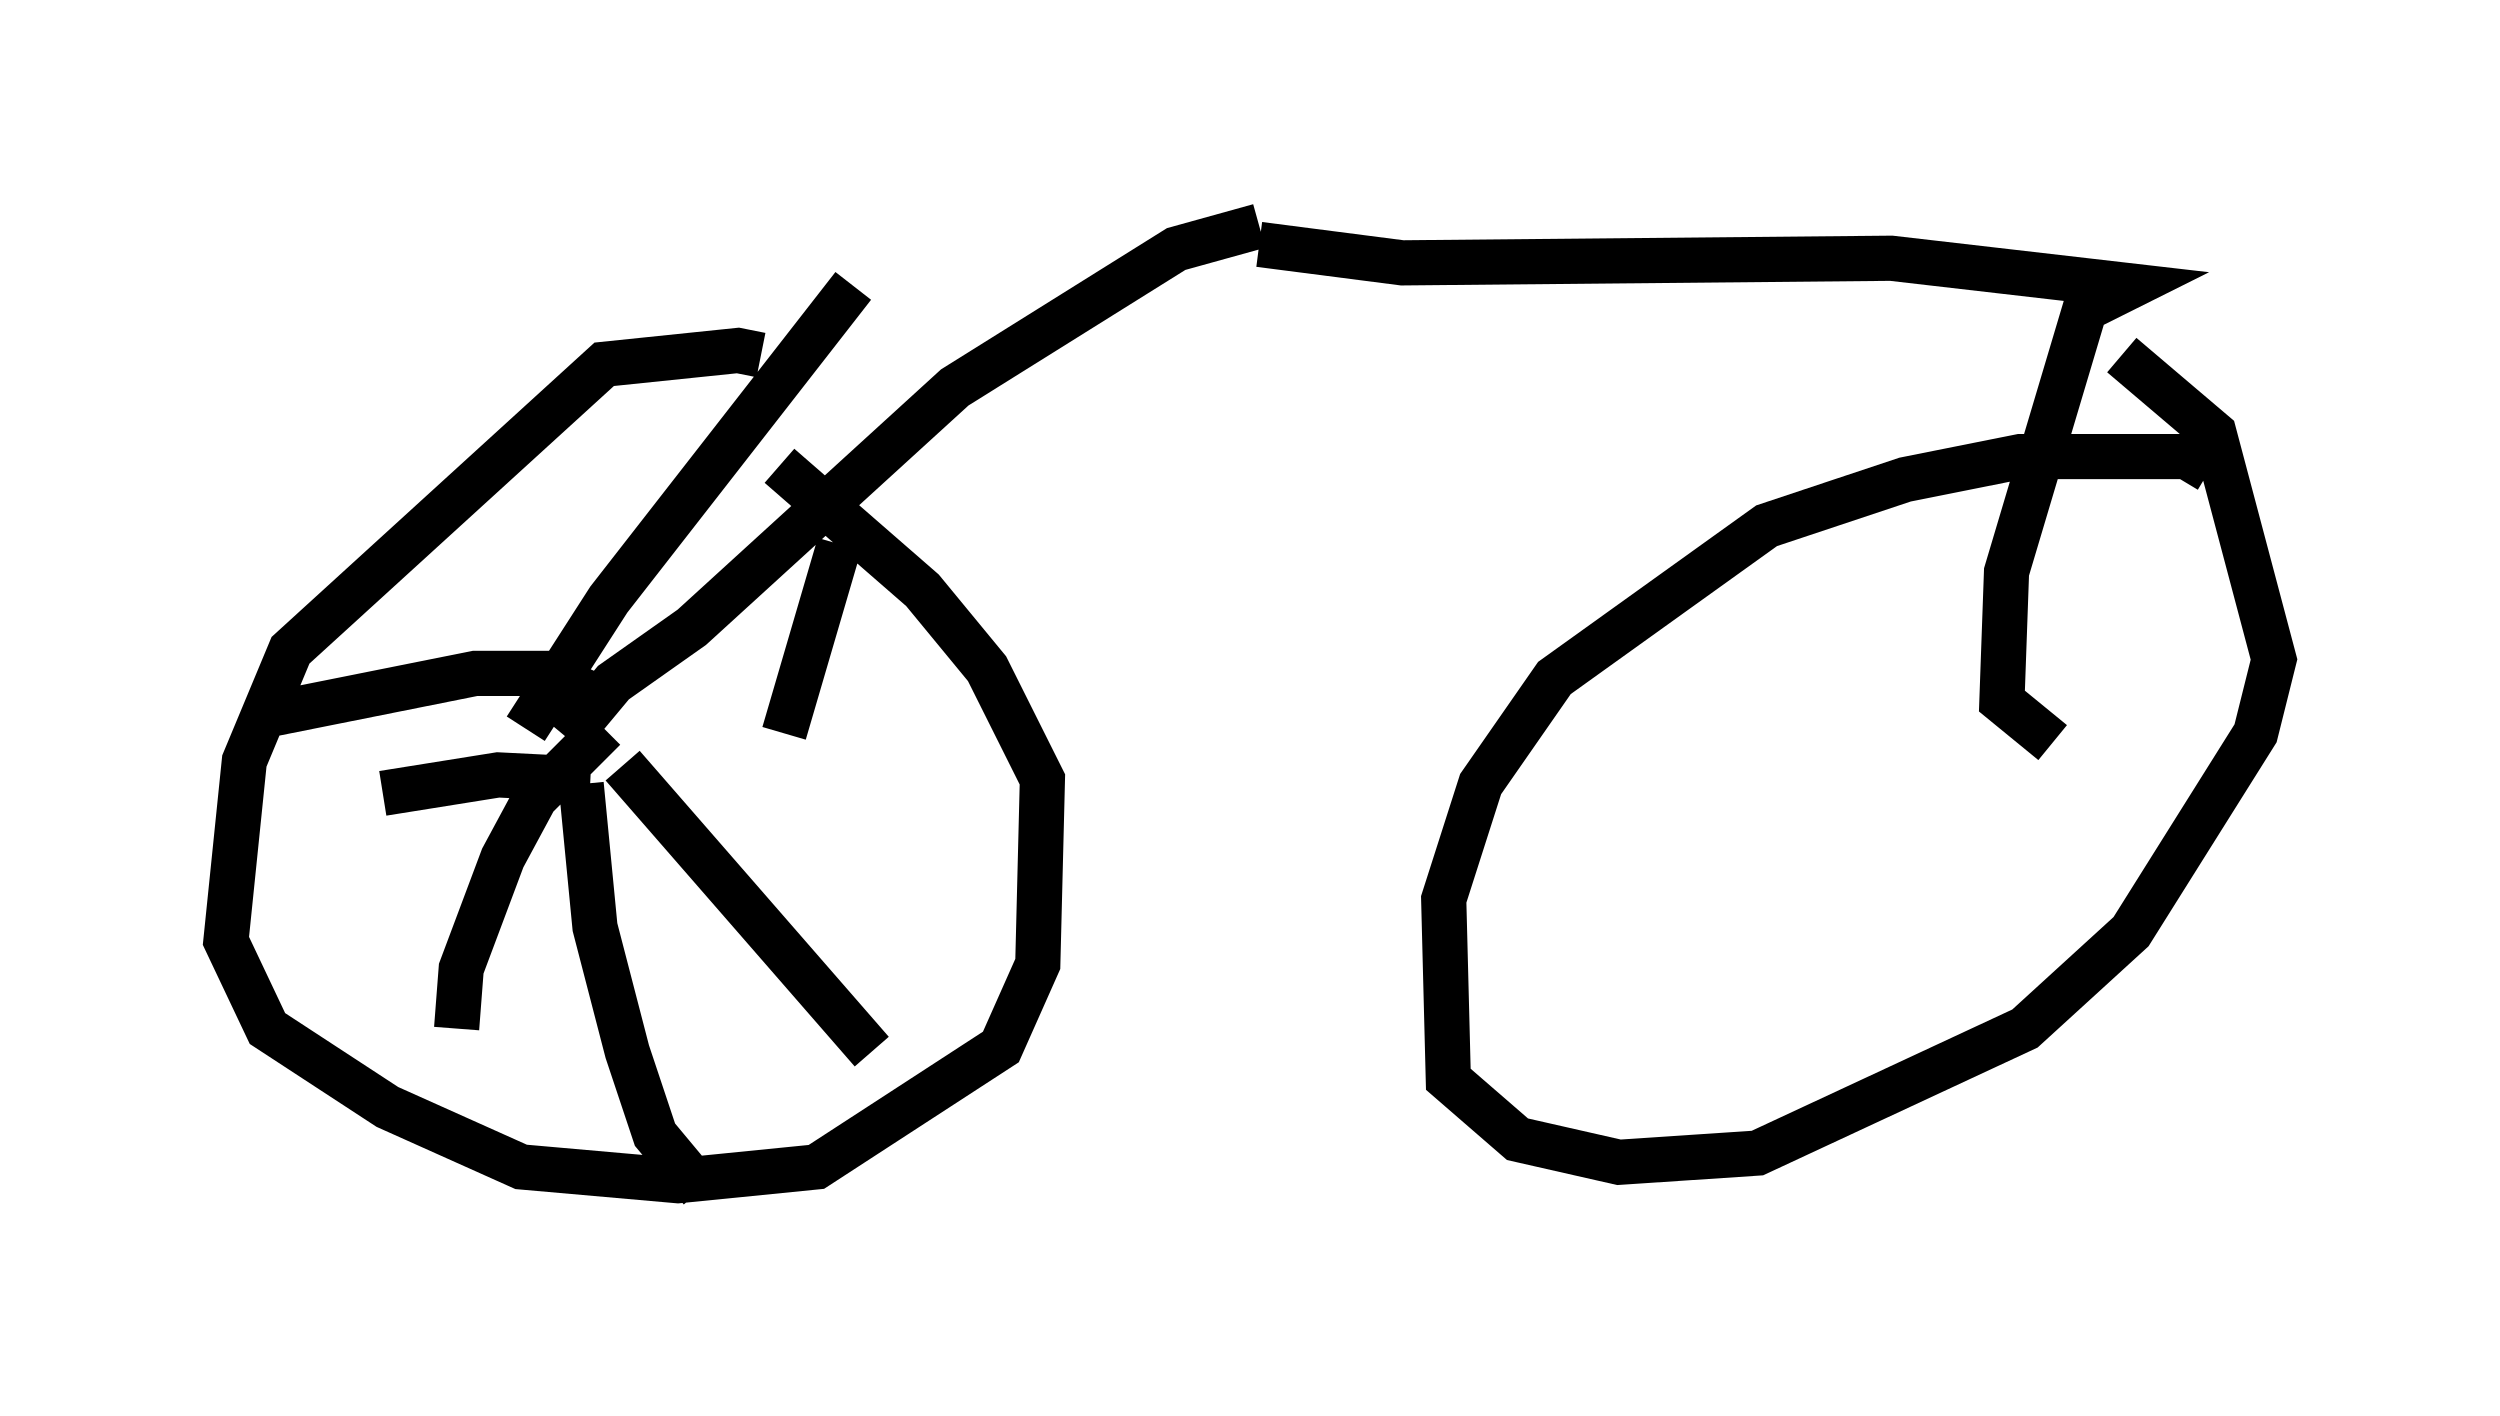 <?xml version="1.0" encoding="utf-8" ?>
<svg baseProfile="full" height="31.336" version="1.1" width="55.326" xmlns="http://www.w3.org/2000/svg" xmlns:ev="http://www.w3.org/2001/xml-events" xmlns:xlink="http://www.w3.org/1999/xlink"><defs /><rect fill="white" height="31.336" width="55.326" x="0" y="0" /><path d="M17.556, 8.879 m-0.715, -1.021 l-0.51, -0.102 -2.96, 0.306 l-6.942, 6.329 -1.021, 2.45 l-0.408, 3.981 0.919, 1.94 l2.654, 1.735 2.96, 1.327 l3.471, 0.306 3.063, -0.306 l4.083, -2.654 0.817, -1.838 l0.102, -4.083 -1.225, -2.45 l-1.429, -1.735 -3.165, -2.756 m31.646, 0.102 l-0.51, -0.306 -3.675, 0.0 l-2.552, 0.51 -3.063, 1.021 l-4.696, 3.369 -1.633, 2.348 l-0.817, 2.552 0.102, 3.981 l1.531, 1.327 2.246, 0.51 l3.063, -0.204 5.921, -2.756 l2.348, -2.144 2.756, -4.39 l0.408, -1.633 -1.327, -5.002 l-2.042, -1.735 m-7.963, 8.371 l0.0, 0.0 m-24.5, -2.042 l0.0, 0.0 m-2.858, 1.94 l1.838, -2.858 5.41, -6.942 m-1.531, 9.902 l1.225, -4.185 m-4.798, 4.9 l5.513, 6.329 m-6.431, -5.921 l0.306, 3.165 0.715, 2.756 l0.613, 1.838 1.021, 1.225 m-2.144, -10.208 l-1.531, 1.531 -0.715, 1.327 l-0.919, 2.45 -0.102, 1.327 m2.858, -7.452 l-0.919, -0.408 -1.531, 0.0 l-4.594, 0.919 m7.146, 1.429 l-2.042, -0.102 -2.552, 0.408 m19.396, -12.556 l-1.838, 0.51 -4.9, 3.063 l-5.819, 5.308 -1.735, 1.225 l-1.021, 1.225 m15.313, -10.923 l3.165, 0.408 10.821, -0.102 l5.308, 0.613 -1.021, 0.51 l-1.735, 5.819 -0.102, 2.858 l1.123, 0.919 m-3.369, -0.51 " fill="none" stroke="black" stroke-width="1" /></svg>